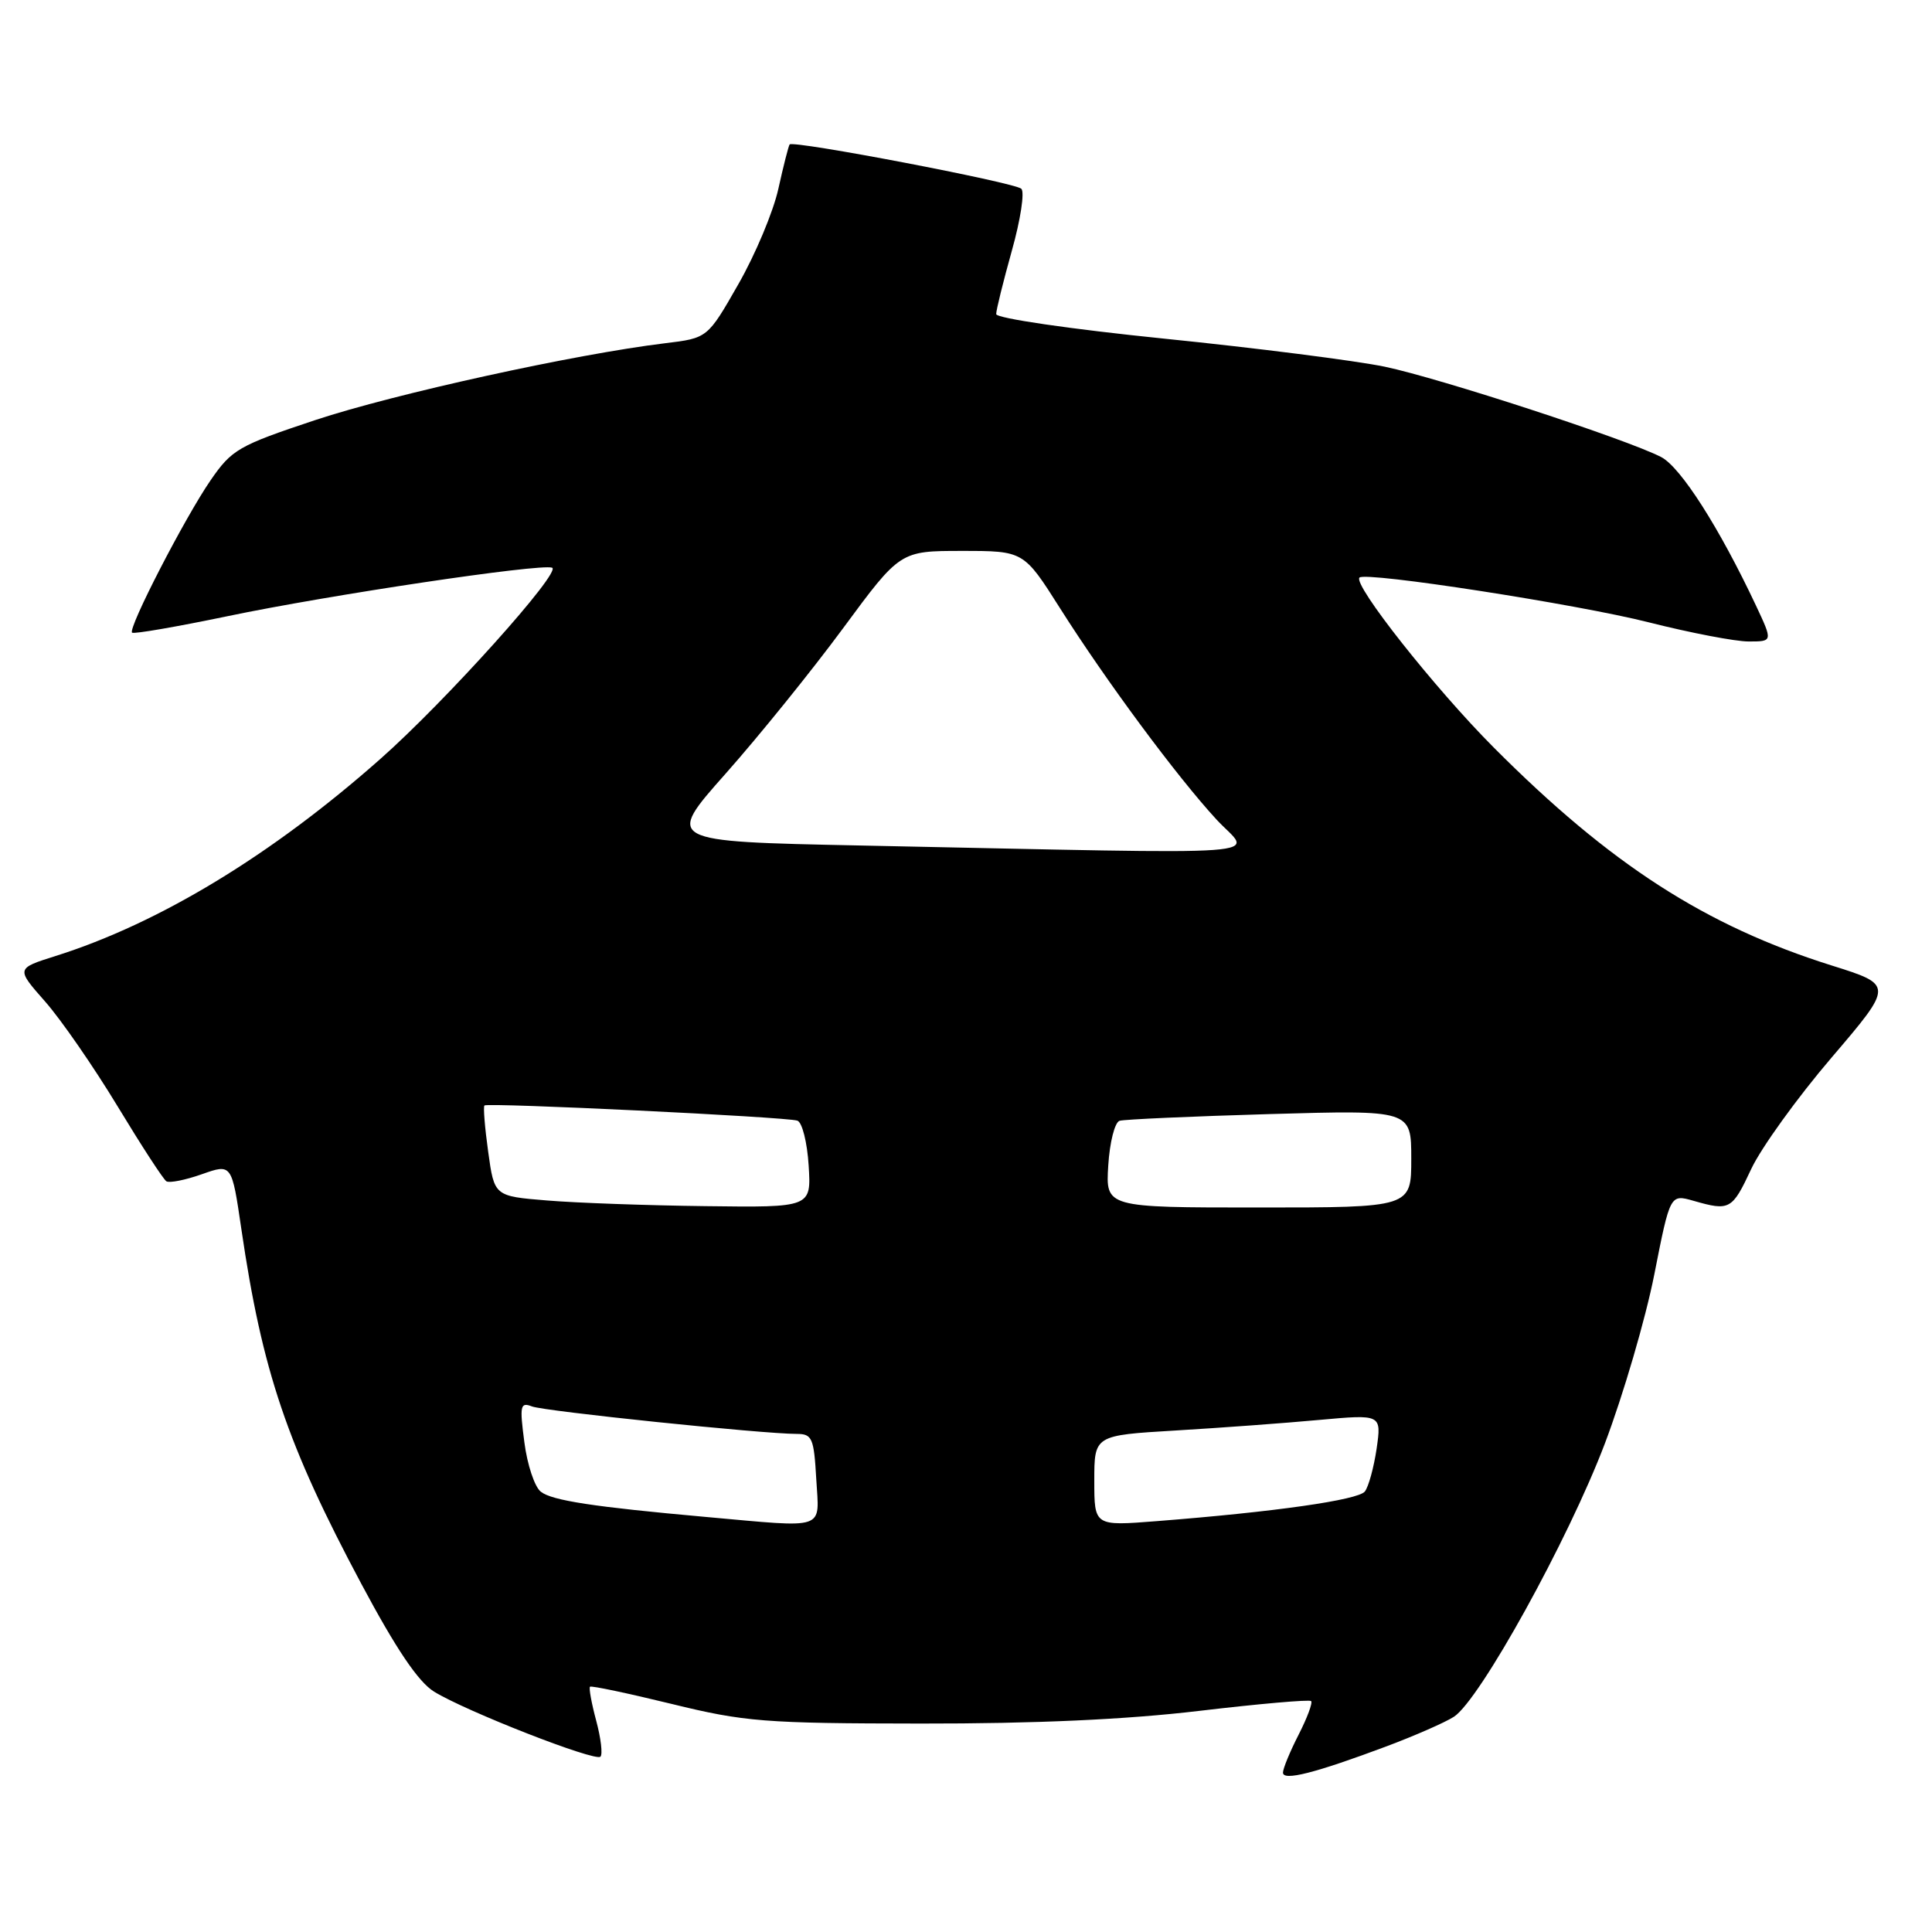 <?xml version="1.0" encoding="UTF-8" standalone="no"?>
<!DOCTYPE svg PUBLIC "-//W3C//DTD SVG 1.1//EN" "http://www.w3.org/Graphics/SVG/1.1/DTD/svg11.dtd" >
<svg xmlns="http://www.w3.org/2000/svg" xmlns:xlink="http://www.w3.org/1999/xlink" version="1.1" viewBox="0 0 256 256">
 <g >
 <path fill="currentColor"
d=" M 183.77 231.38 C 187.47 229.99 191.47 228.24 192.65 227.48 C 196.08 225.26 207.81 204.04 212.65 191.28 C 215.09 184.83 218.04 174.76 219.20 168.89 C 221.30 158.23 221.30 158.23 224.39 159.11 C 229.20 160.49 229.51 160.32 232.05 154.89 C 233.37 152.08 238.15 145.45 242.68 140.15 C 250.91 130.51 250.91 130.51 242.70 127.93 C 225.97 122.67 213.37 114.54 197.95 99.07 C 190.12 91.22 179.23 77.44 180.14 76.53 C 180.95 75.72 209.00 80.06 218.50 82.47 C 224.00 83.86 229.94 85.00 231.70 85.00 C 234.91 85.00 234.91 85.00 232.68 80.25 C 227.83 69.94 222.70 61.90 220.11 60.56 C 215.54 58.20 190.87 50.14 183.49 48.59 C 179.63 47.79 166.47 46.11 154.24 44.87 C 141.76 43.60 132.00 42.17 132.00 41.62 C 132.00 41.07 132.94 37.28 134.08 33.20 C 135.23 29.11 135.79 25.43 135.33 25.01 C 134.41 24.17 105.05 18.56 104.63 19.14 C 104.48 19.34 103.81 21.98 103.14 25.00 C 102.48 28.02 100.09 33.72 97.84 37.65 C 93.76 44.80 93.76 44.80 88.13 45.48 C 76.23 46.92 52.20 52.20 41.78 55.66 C 31.59 59.05 30.72 59.55 27.89 63.66 C 24.46 68.65 16.93 83.26 17.50 83.83 C 17.71 84.04 23.42 83.05 30.19 81.64 C 43.65 78.83 71.50 74.67 73.15 75.22 C 74.53 75.68 59.04 92.93 50.38 100.58 C 35.98 113.32 21.08 122.35 7.35 126.68 C 2.12 128.33 2.12 128.33 5.98 132.71 C 8.10 135.12 12.42 141.37 15.58 146.59 C 18.74 151.81 21.65 156.29 22.05 156.53 C 22.46 156.78 24.57 156.36 26.75 155.59 C 30.71 154.19 30.71 154.19 31.98 162.85 C 34.74 181.69 38.02 191.39 47.89 209.89 C 52.48 218.49 55.42 222.85 57.50 224.14 C 61.69 226.74 78.88 233.46 79.56 232.77 C 79.88 232.46 79.62 230.31 79.00 228.00 C 78.38 225.69 78.01 223.67 78.18 223.50 C 78.36 223.34 83.22 224.37 89.00 225.78 C 98.67 228.15 101.28 228.36 122.00 228.38 C 137.11 228.40 149.24 227.85 158.91 226.70 C 166.84 225.76 173.51 225.18 173.73 225.40 C 173.96 225.62 173.21 227.63 172.07 229.86 C 170.93 232.09 170.00 234.35 170.00 234.88 C 170.00 236.02 174.21 234.96 183.77 231.38 Z  M 93.50 201.00 C 78.68 199.67 73.14 198.83 71.66 197.66 C 70.84 197.02 69.86 194.07 69.48 191.10 C 68.84 186.24 68.94 185.76 70.49 186.36 C 72.17 187.00 101.06 190.00 105.57 190.00 C 107.62 190.00 107.85 190.54 108.16 196.00 C 108.55 202.86 109.74 202.45 93.50 201.00 Z  M 145.00 196.20 C 145.00 190.19 145.00 190.19 155.75 189.55 C 161.66 189.20 170.23 188.57 174.78 188.15 C 183.06 187.40 183.06 187.40 182.41 191.95 C 182.04 194.45 181.34 197.01 180.85 197.63 C 179.96 198.76 168.87 200.34 153.25 201.56 C 145.00 202.21 145.00 202.21 145.00 196.20 Z  M 72.50 159.07 C 65.50 158.50 65.50 158.50 64.69 152.64 C 64.24 149.42 64.02 146.65 64.19 146.48 C 64.59 146.08 104.14 147.99 105.65 148.49 C 106.29 148.69 106.96 151.37 107.15 154.43 C 107.50 160.00 107.50 160.00 93.50 159.82 C 85.80 159.73 76.35 159.39 72.50 159.07 Z  M 146.85 154.43 C 147.04 151.37 147.71 148.71 148.35 148.51 C 148.98 148.32 157.94 147.92 168.25 147.62 C 187.00 147.08 187.00 147.08 187.00 153.54 C 187.00 160.00 187.00 160.00 166.75 160.00 C 146.50 160.00 146.50 160.00 146.85 154.43 Z  M 113.84 112.03 C 88.17 111.50 88.17 111.50 96.16 102.50 C 100.55 97.55 107.55 88.89 111.71 83.25 C 119.27 73.00 119.27 73.00 127.46 73.00 C 135.65 73.00 135.65 73.00 140.47 80.61 C 146.59 90.27 155.94 102.89 161.19 108.59 C 165.80 113.59 171.20 113.20 113.84 112.03 Z "/>
</g>
</svg>